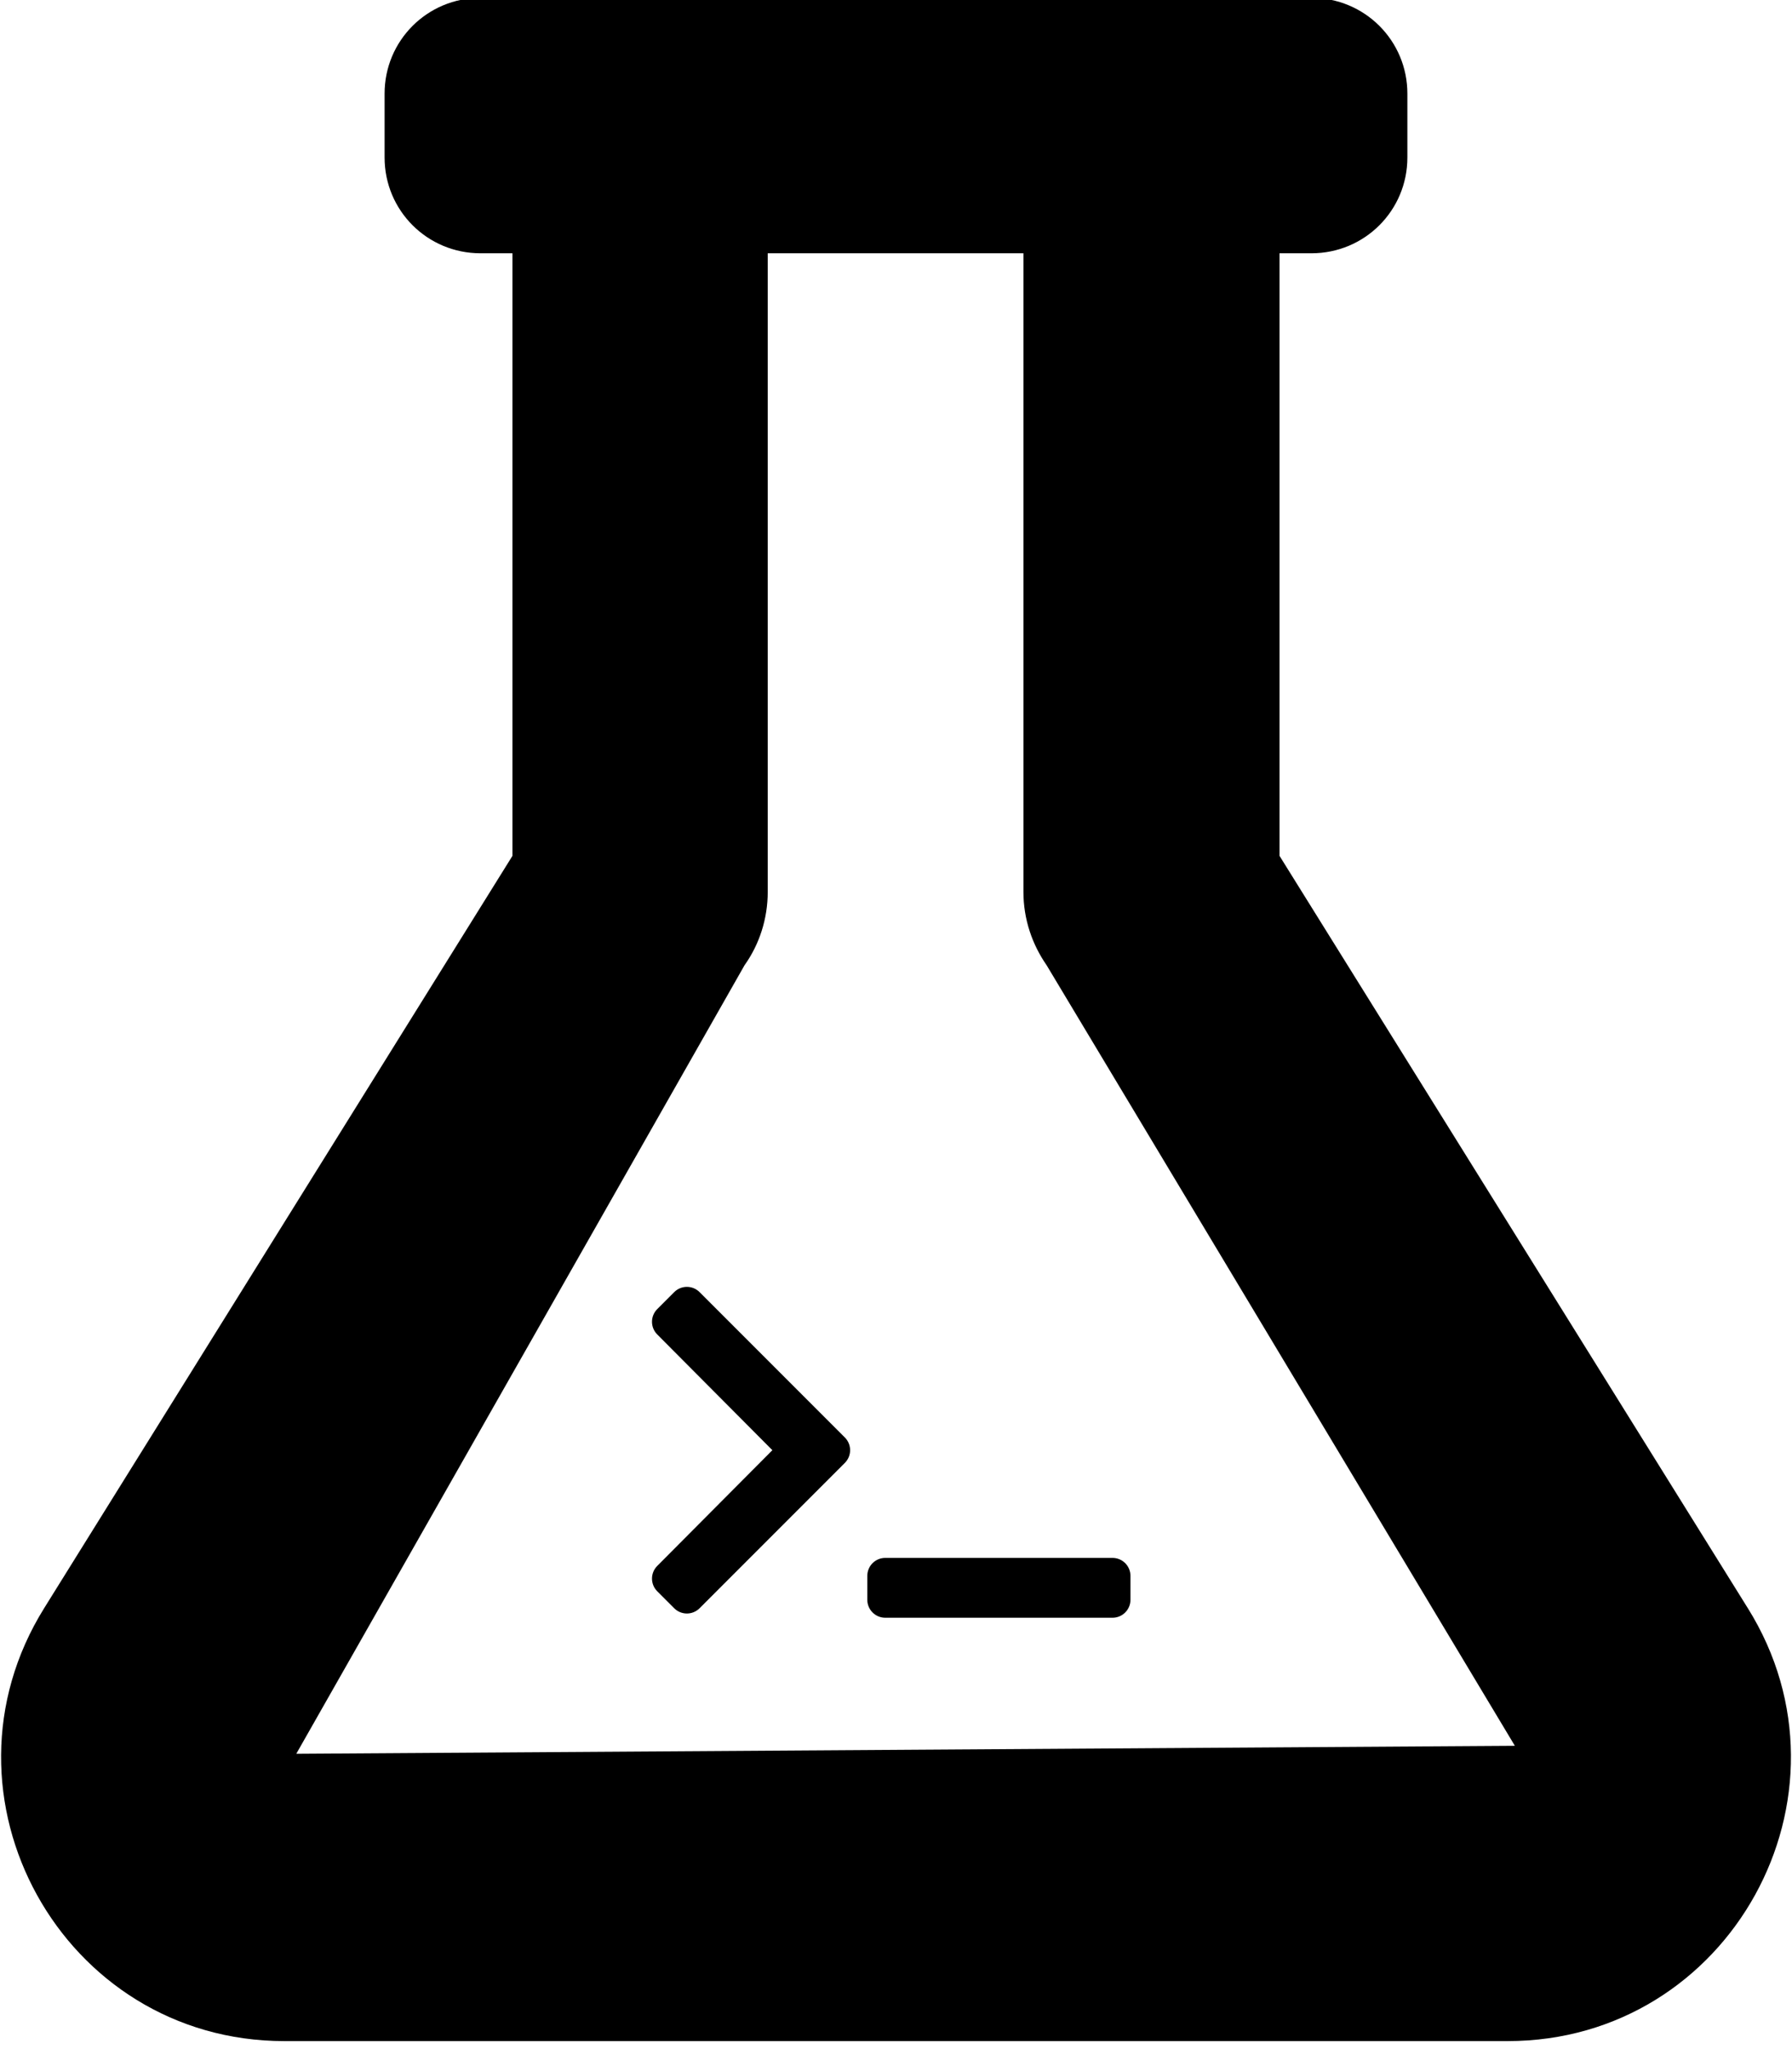 <?xml version="1.0"?>
<svg width="448" height="512" xmlns="http://www.w3.org/2000/svg" xmlns:svg="http://www.w3.org/2000/svg" xmlns:se="http://svg-edit.googlecode.com" xmlns:xlink="http://www.w3.org/1999/xlink" class="svg-inline--fa fa-flask fa-w-14" data-icon="flask" data-prefix="fas">
 <g class="layer">
  <title>Layer 1</title>
  <path d="m436.943,401.811l-117.061,-187.96l0,-150.567l7.991,0c13.284,0 23.972,-10.669 23.972,-23.931l0,-15.954c0,-13.262 -10.687,-23.931 -23.972,-23.931l-207.754,0c-13.284,0 -23.972,10.669 -23.972,23.931l0,15.954c0,13.262 10.687,23.931 23.972,23.931l7.991,0l0,150.567l-117.061,187.96c-29.265,46.965 4.495,108.189 60.029,108.189l305.838,0c55.634,0 89.294,-61.324 60.029,-108.189zm-362.87,36.395l112.067,-197.034c3.696,-5.185 5.793,-11.567 5.793,-18.347l0,-159.542l63.924,0l0,159.542c0,6.88 2.197,13.162 5.793,18.347l117.061,195.04l-304.639,1.994z" fill="currentColor" id="svg_1"/>
  <g id="svg_4"/>
  <use id="svg_6" transform="matrix(0.267 0 0 0.267 163 294)" x="0" xlink:href="#svg_5" y="0"/>
  <g id="svg_7"/>
 </g>
 <defs>
  <symbol class="svg-inline--fa fa-terminal fa-w-20" data-icon="terminal" data-prefix="fas" id="svg_5" viewBox="0 0 640 512" xmlns="http://www.w3.org/2000/svg">
   <path d="m257.981,272.971l-194.343,194.343c-9.373,9.373 -24.569,9.373 -33.941,0l-22.668,-22.667c-9.357,-9.357 -9.375,-24.522 -0.04,-33.901l154.022,-154.746l-154.021,-154.745c-9.335,-9.379 -9.317,-24.544 0.04,-33.901l22.667,-22.667c9.373,-9.373 24.569,-9.373 33.941,0l194.343,194.343c9.373,9.372 9.373,24.568 0,33.941zm382.019,183.029l0,-32c0,-13.255 -10.745,-24 -24,-24l-304,0c-13.255,0 -24,10.745 -24,24l0,32c0,13.255 10.745,24 24,24l304,0c13.255,0 24,-10.745 24,-24z" fill="currentColor"/>
  </symbol>
 </defs>
</svg>